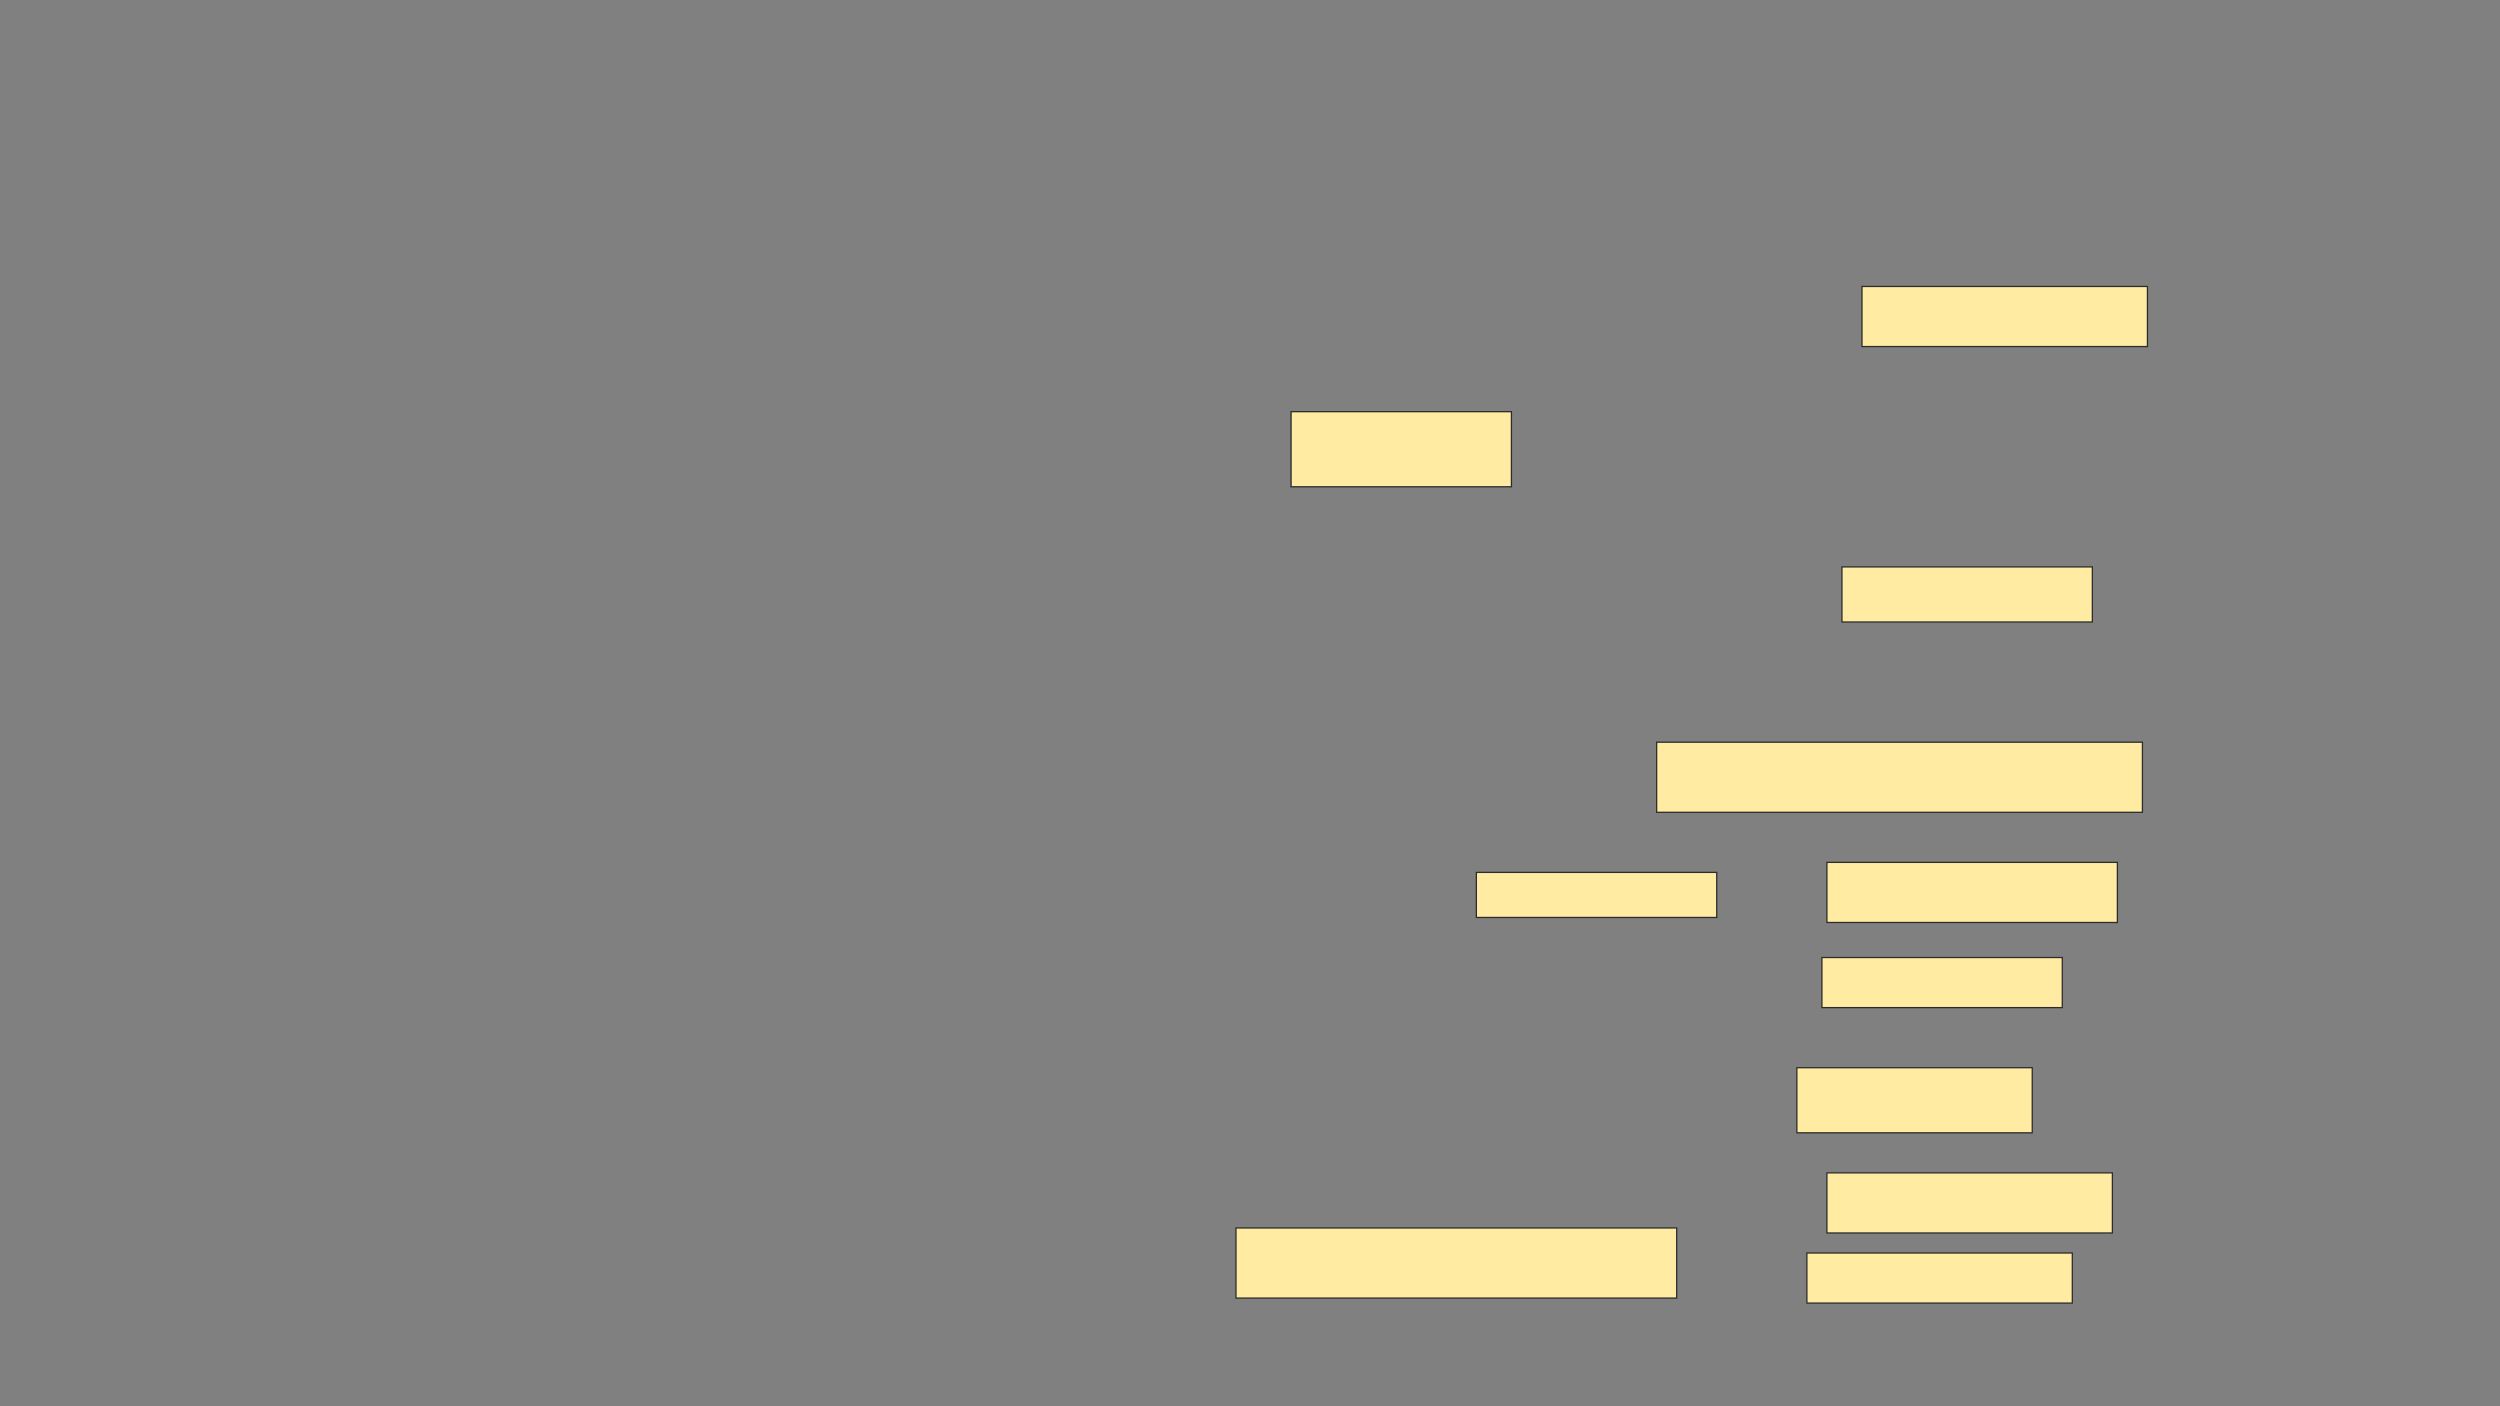 <svg height="1080" width="1920" xmlns="http://www.w3.org/2000/svg">
 <rect width="100%" height="100%" fill="#808080" stroke="none"/>
 <!-- Created with Image Occlusion Enhanced -->
 <g>
  <title>Labels</title>
 </g>
 <g>
  <title>Masks</title>
  <rect fill="#FFEBA2" height="46.154" id="3a18788ec95f4afbb1acc495c2b86c46-ao-1" stroke="#2D2D2D" width="219.231" x="1430" y="220"/>
  <rect fill="#FFEBA2" height="57.692" id="3a18788ec95f4afbb1acc495c2b86c46-ao-2" stroke="#2D2D2D" width="169.231" x="991.538" y="316.154"/>
  <rect fill="#FFEBA2" height="42.308" id="3a18788ec95f4afbb1acc495c2b86c46-ao-3" stroke="#2D2D2D" width="192.308" x="1414.615" y="435.385"/>
  <rect fill="#FFEBA2" height="34.615" id="3a18788ec95f4afbb1acc495c2b86c46-ao-4" stroke="#2D2D2D" width="184.615" x="1133.846" y="670"/>
  
  <rect fill="#FFEBA2" height="53.846" id="3a18788ec95f4afbb1acc495c2b86c46-ao-6" stroke="#2D2D2D" width="373.077" x="1272.308" y="570"/>
  <rect fill="#FFEBA2" height="46.154" id="3a18788ec95f4afbb1acc495c2b86c46-ao-7" stroke="#2D2D2D" width="223.077" x="1403.077" y="662.308"/>
  <rect fill="#FFEBA2" height="38.462" id="3a18788ec95f4afbb1acc495c2b86c46-ao-8" stroke="#2D2D2D" width="184.615" x="1399.231" y="735.385"/>
  <rect fill="#FFEBA2" height="53.846" id="3a18788ec95f4afbb1acc495c2b86c46-ao-9" stroke="#2D2D2D" width="338.462" x="949.231" y="943.077"/>
  <rect fill="#FFEBA2" height="50" id="3a18788ec95f4afbb1acc495c2b86c46-ao-10" stroke="#2D2D2D" width="180.769" x="1380" y="820"/>
  <rect fill="#FFEBA2" height="46.154" id="3a18788ec95f4afbb1acc495c2b86c46-ao-11" stroke="#2D2D2D" width="219.231" x="1403.077" y="900.769"/>
  <rect fill="#FFEBA2" height="38.462" id="3a18788ec95f4afbb1acc495c2b86c46-ao-12" stroke="#2D2D2D" width="203.846" x="1387.692" y="962.308"/>
 </g>
</svg>